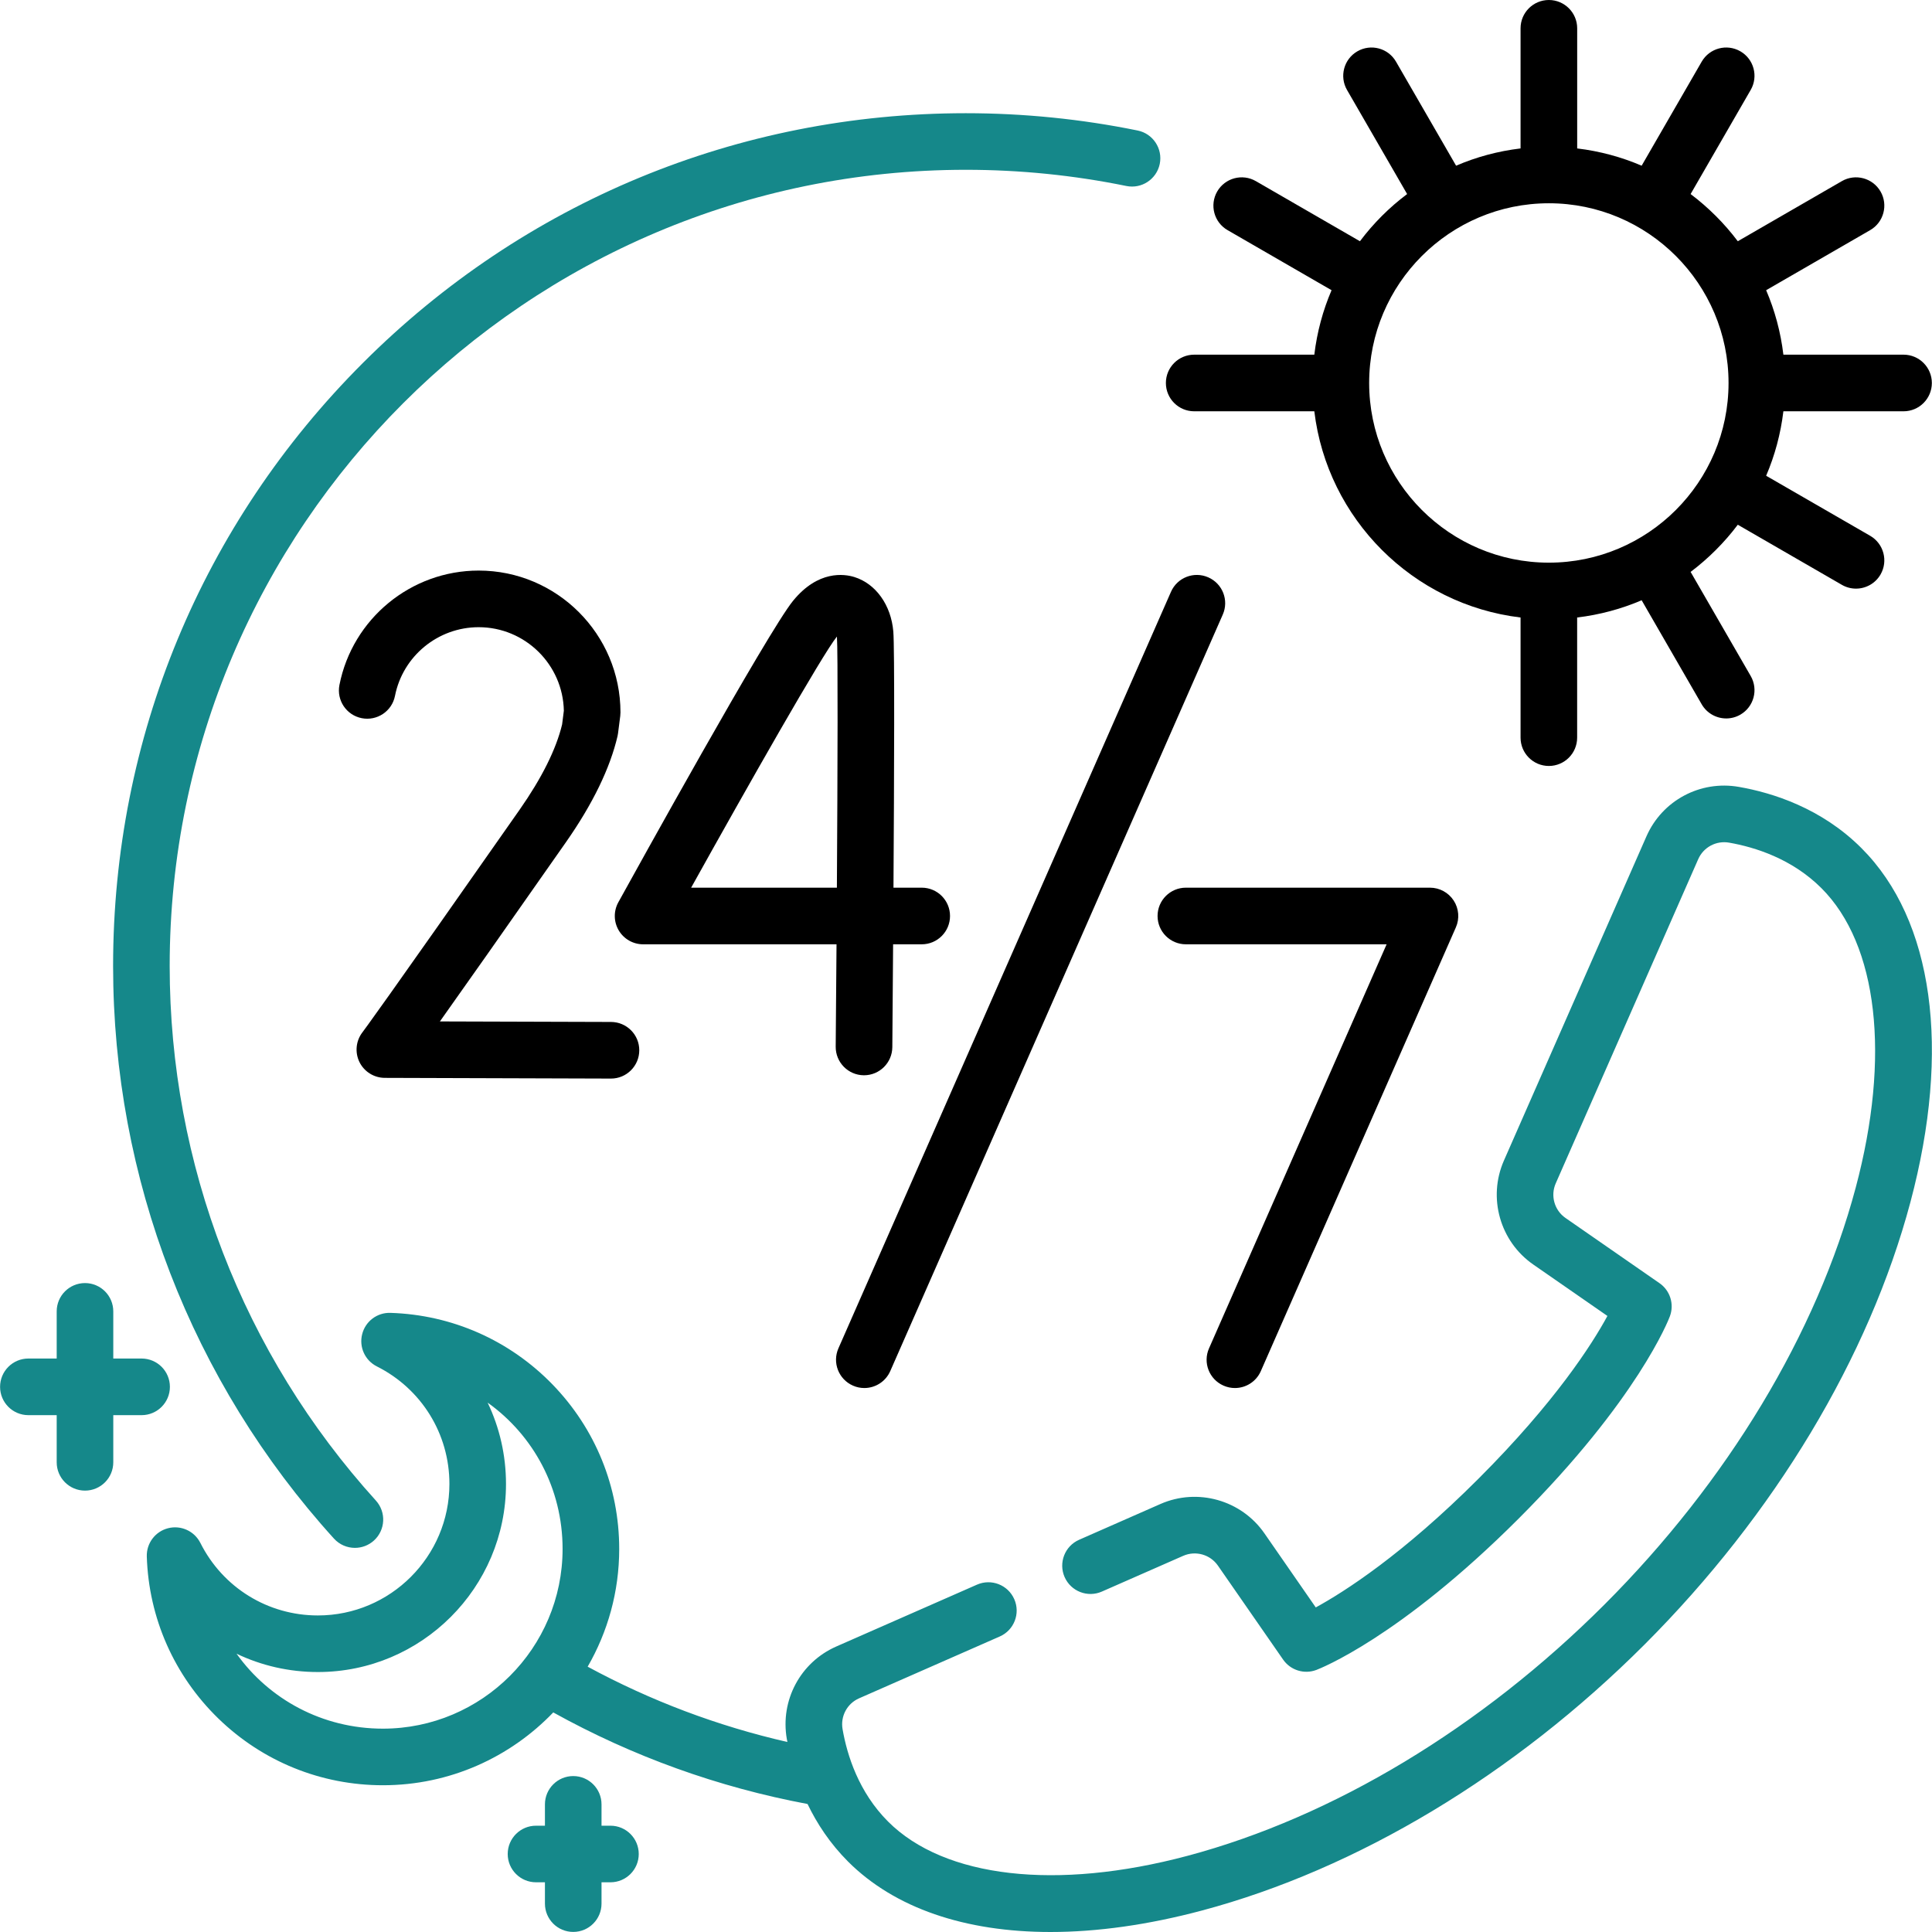 <svg width="52" height="52" viewBox="0 0 52 52" fill="none" xmlns="http://www.w3.org/2000/svg">
<g clip-path="url(#clip0_20_40)">
<path d="M50.102 22.828C49.028 21.753 47.714 21.338 46.801 21.179C45.761 20.997 44.738 21.545 44.314 22.511L40.478 31.237C40.039 32.236 40.371 33.412 41.267 34.034L43.264 35.419C42.85 36.181 41.861 37.732 39.795 39.798C37.748 41.846 36.182 42.844 35.414 43.264L34.032 41.27C33.41 40.373 32.233 40.041 31.234 40.48L29.045 41.443C28.66 41.612 28.485 42.061 28.654 42.447C28.824 42.832 29.273 43.007 29.658 42.837L31.847 41.875C32.181 41.729 32.572 41.839 32.78 42.138L34.535 44.668C34.734 44.955 35.102 45.07 35.429 44.947C35.519 44.913 37.666 44.082 40.873 40.875C44.079 37.669 44.911 35.521 44.944 35.431C45.068 35.105 44.953 34.736 44.666 34.537L42.136 32.782C41.837 32.575 41.726 32.183 41.873 31.85L45.708 23.124C45.85 22.802 46.192 22.619 46.539 22.68C47.236 22.802 48.232 23.113 49.025 23.906C50.543 25.424 50.888 28.436 49.947 31.964C48.901 35.886 46.499 39.871 43.184 43.187C39.869 46.502 35.883 48.904 31.961 49.95C28.434 50.89 25.421 50.545 23.903 49.028C23.11 48.235 22.799 47.238 22.678 46.542C22.617 46.194 22.8 45.852 23.121 45.711L26.909 44.046C27.294 43.877 27.469 43.427 27.299 43.042C27.13 42.657 26.681 42.482 26.296 42.651L22.508 44.316C21.543 44.741 20.996 45.763 21.177 46.803C21.182 46.831 21.188 46.859 21.193 46.886C19.316 46.457 17.515 45.778 15.817 44.859C16.356 43.925 16.666 42.844 16.666 41.69C16.666 40.027 16.028 38.455 14.87 37.262C13.714 36.072 12.166 35.388 10.51 35.336C10.153 35.323 9.835 35.563 9.748 35.909C9.659 36.256 9.824 36.617 10.143 36.777C11.348 37.383 12.096 38.595 12.096 39.941C12.096 41.892 10.508 43.48 8.556 43.48C7.21 43.48 5.998 42.732 5.393 41.528C5.232 41.209 4.871 41.044 4.525 41.132C4.178 41.22 3.94 41.537 3.951 41.894C4.003 43.55 4.688 45.098 5.877 46.254C7.07 47.412 8.643 48.05 10.306 48.05C12.106 48.05 13.733 47.297 14.891 46.09C17.032 47.277 19.331 48.104 21.735 48.555C21.988 49.081 22.339 49.617 22.826 50.105C24.079 51.357 25.975 52 28.274 52C29.527 52 30.901 51.809 32.354 51.421C36.531 50.307 40.76 47.765 44.262 44.264C47.763 40.762 50.305 36.533 51.419 32.356C52.517 28.236 52.038 24.764 50.102 22.828V22.828ZM10.306 46.527C8.677 46.527 7.242 45.736 6.367 44.51C7.036 44.83 7.78 45.003 8.556 45.003C11.347 45.003 13.619 42.732 13.619 39.941C13.619 39.165 13.445 38.421 13.125 37.752C14.352 38.627 15.142 40.062 15.142 41.69C15.142 44.357 12.972 46.527 10.306 46.527V46.527Z" fill="#15888A"/>
<path d="M9.553 41.661C9.735 41.661 9.918 41.596 10.064 41.464C10.376 41.181 10.399 40.7 10.117 40.388C6.538 36.441 4.567 31.331 4.567 25.999C4.567 14.183 14.18 4.57 25.996 4.57C27.451 4.57 28.904 4.717 30.316 5.006C30.728 5.09 31.13 4.824 31.215 4.412C31.299 4 31.033 3.597 30.621 3.513C29.109 3.204 27.553 3.047 25.996 3.047C19.866 3.047 14.102 5.434 9.767 9.769C5.431 14.104 3.044 19.868 3.044 25.999C3.044 31.71 5.155 37.184 8.988 41.411C9.139 41.577 9.345 41.661 9.553 41.661V41.661Z" fill="#15888A"/>
<path d="M32.931 37.294C33.031 37.338 33.135 37.359 33.238 37.359C33.531 37.359 33.81 37.189 33.935 36.904L39.185 24.96C39.289 24.725 39.266 24.453 39.126 24.238C38.985 24.022 38.745 23.892 38.488 23.892H31.918C31.497 23.892 31.156 24.233 31.156 24.654C31.156 25.075 31.497 25.416 31.918 25.416H37.321L32.541 36.291C32.371 36.676 32.546 37.125 32.931 37.294V37.294Z" fill="black"/>
<path d="M22.957 37.294C23.056 37.338 23.16 37.359 23.263 37.359C23.556 37.359 23.835 37.189 23.961 36.904L32.911 16.542C33.081 16.157 32.906 15.708 32.52 15.539C32.135 15.37 31.686 15.544 31.517 15.929L22.566 36.291C22.397 36.676 22.572 37.125 22.957 37.294V37.294Z" fill="black"/>
<path d="M23.248 28.941H23.255C23.673 28.941 24.013 28.604 24.017 28.185C24.019 27.863 24.029 26.785 24.038 25.416H24.809C25.229 25.416 25.57 25.075 25.57 24.654C25.57 24.233 25.229 23.892 24.809 23.892H24.048C24.067 20.911 24.08 17.434 24.044 17C23.985 16.287 23.573 15.71 22.995 15.531C22.724 15.447 22.021 15.342 21.345 16.171C20.666 17.004 17.052 23.543 16.642 24.286C16.512 24.522 16.516 24.809 16.653 25.041C16.79 25.273 17.04 25.416 17.309 25.416H22.515C22.508 26.381 22.501 27.323 22.493 28.172C22.49 28.593 22.828 28.937 23.248 28.941V28.941ZM18.602 23.892C20.121 21.162 22.136 17.611 22.525 17.134C22.526 17.133 22.526 17.133 22.526 17.133C22.554 17.506 22.545 20.628 22.525 23.892H18.602Z" fill="black"/>
<path d="M13.986 21.793C10.278 27.09 9.773 27.762 9.754 27.786C9.578 28.016 9.548 28.326 9.675 28.586C9.803 28.845 10.067 29.01 10.357 29.011L16.442 29.03H16.445C16.864 29.03 17.205 28.69 17.206 28.27C17.208 27.85 16.868 27.508 16.447 27.506L11.84 27.492C12.457 26.623 13.496 25.15 15.234 22.666C15.953 21.638 16.42 20.677 16.622 19.809C16.627 19.784 16.632 19.759 16.635 19.733L16.694 19.271C16.698 19.239 16.7 19.207 16.7 19.175C16.7 17.07 14.988 15.357 12.883 15.357C11.062 15.357 9.487 16.652 9.136 18.436C9.055 18.849 9.324 19.249 9.737 19.33C10.15 19.411 10.55 19.142 10.631 18.73C10.842 17.658 11.789 16.881 12.883 16.881C14.133 16.881 15.152 17.886 15.176 19.13L15.129 19.5C14.967 20.17 14.582 20.941 13.986 21.793V21.793Z" fill="black"/>
<path d="M32.142 11.07H35.375C35.723 13.968 38.027 16.273 40.926 16.62V19.854C40.926 20.275 41.267 20.616 41.688 20.616C42.108 20.616 42.449 20.275 42.449 19.854V16.62C43.058 16.547 43.641 16.389 44.185 16.156L45.801 18.956C45.942 19.2 46.198 19.337 46.462 19.337C46.591 19.337 46.722 19.304 46.842 19.235C47.206 19.024 47.331 18.559 47.12 18.194L45.503 15.393C45.983 15.031 46.411 14.604 46.773 14.123L49.574 15.741C49.694 15.81 49.825 15.843 49.954 15.843C50.218 15.843 50.474 15.706 50.615 15.462C50.825 15.098 50.7 14.632 50.336 14.421L47.536 12.805C47.769 12.261 47.927 11.678 48 11.07H51.234C51.655 11.07 51.996 10.729 51.996 10.308C51.996 9.887 51.655 9.546 51.234 9.546H48C47.927 8.937 47.769 8.355 47.536 7.811L50.336 6.194C50.7 5.984 50.825 5.518 50.615 5.154C50.404 4.79 49.938 4.665 49.574 4.875L46.773 6.493C46.411 6.012 45.983 5.585 45.503 5.223L47.12 2.421C47.331 2.057 47.206 1.591 46.842 1.381C46.477 1.171 46.012 1.295 45.801 1.66L44.185 4.46C43.641 4.226 43.058 4.068 42.45 3.995V0.762C42.45 0.341 42.108 0 41.688 0C41.267 0 40.926 0.341 40.926 0.762V3.995C40.317 4.068 39.734 4.226 39.191 4.46L37.574 1.66C37.364 1.295 36.898 1.171 36.534 1.381C36.17 1.591 36.045 2.057 36.255 2.421L37.873 5.223C37.392 5.584 36.964 6.012 36.603 6.493L33.801 4.875C33.437 4.665 32.971 4.79 32.761 5.154C32.551 5.518 32.675 5.984 33.04 6.194L35.839 7.811C35.606 8.355 35.448 8.937 35.375 9.546H32.142C31.721 9.546 31.38 9.887 31.38 10.308C31.38 10.729 31.721 11.07 32.142 11.07V11.07ZM36.851 10.308C36.851 7.641 39.021 5.471 41.688 5.471C44.355 5.471 46.524 7.641 46.524 10.308C46.524 12.975 44.355 15.144 41.688 15.144C39.021 15.144 36.851 12.975 36.851 10.308Z" fill="black"/>
<path d="M4.573 37.327C4.573 36.906 4.232 36.565 3.811 36.565H3.049V35.296C3.049 34.875 2.708 34.534 2.288 34.534C1.867 34.534 1.526 34.875 1.526 35.296V36.565H0.764C0.343 36.565 0.002 36.906 0.002 37.327C0.002 37.748 0.343 38.089 0.764 38.089H1.526V39.358C1.526 39.779 1.867 40.12 2.288 40.12C2.708 40.12 3.049 39.779 3.049 39.358V38.089H3.811C4.232 38.089 4.573 37.748 4.573 37.327Z" fill="#15888A"/>
<path d="M16.431 49.139H16.19V48.565C16.19 48.144 15.849 47.803 15.429 47.803C15.008 47.803 14.667 48.144 14.667 48.565V49.139H14.427C14.006 49.139 13.665 49.48 13.665 49.901C13.665 50.321 14.006 50.662 14.427 50.662H14.667V51.236C14.667 51.657 15.008 51.998 15.429 51.998C15.849 51.998 16.19 51.657 16.19 51.236V50.662H16.431C16.851 50.662 17.192 50.321 17.192 49.901C17.192 49.48 16.851 49.139 16.431 49.139Z" fill="#15888A"/>
</g>
<defs>
<clipPath id="clip0_20_40">
<rect width="52" height="52" fill="white"/>
</clipPath>
</defs>
</svg>
